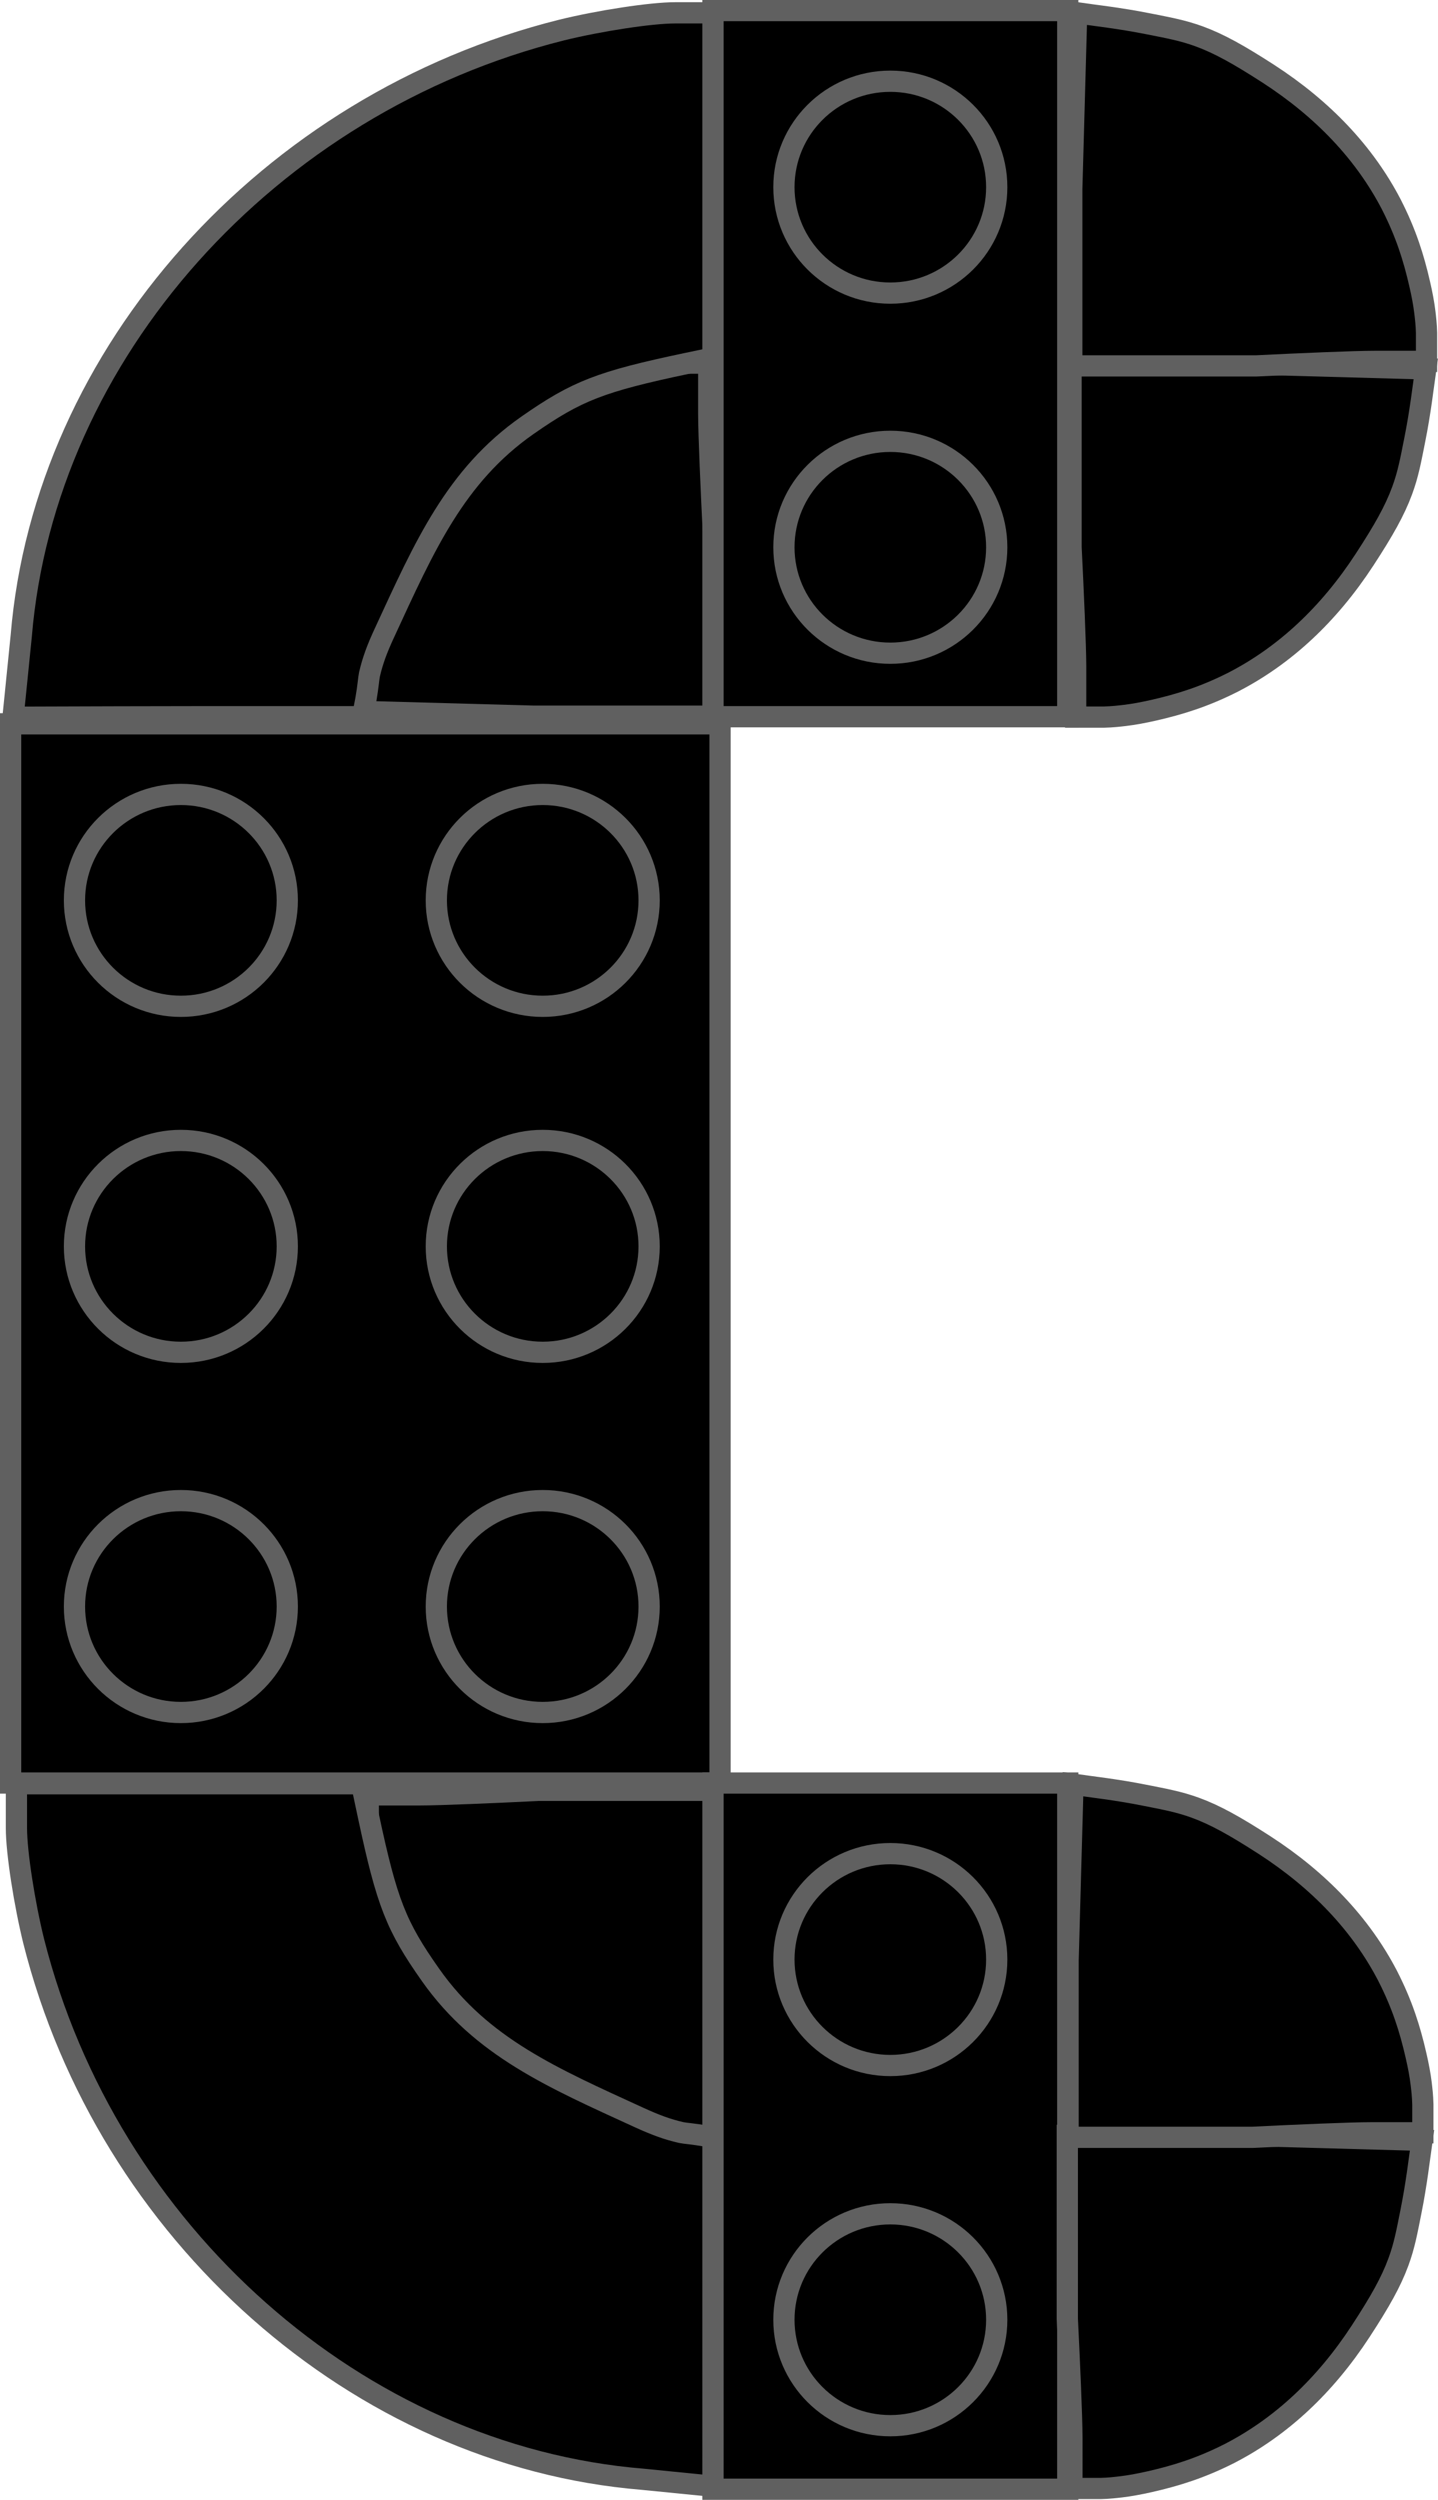 <?xml version="1.0" encoding="UTF-8"?>
<svg id="Layer_1" data-name="Layer 1" xmlns="http://www.w3.org/2000/svg" viewBox="0 0 203.12 353">
  <defs>
    <style>
      .cls-1 {
        stroke: #606060;
        stroke-miterlimit: 10;
        stroke-width: 3px;
      }
    </style>
  </defs>
  <path class="cls-1" d="M102.13,278.17v-25.36s-26.03,0-26.03,0c-6.15,.3-13.8,.64-16.87,.64h-5.15c-.34,0-.69,0-1.03,0h-1.03s0,1.13,0,2.01c0,2,0,1.99,0,2.01,.03,1.2,.14,2.1,.24,2.94,.15,1.22,.37,2.42,.73,3.98,.84,3.67,1.93,7.17,4.02,11.25,0,0,0,0,0,0,3.76,7.22,9.59,13.4,17.36,18.43,4.19,2.7,6.94,4.24,9.78,5.28,2.34,.85,4.35,1.21,7.18,1.77,3.96,.79,7.42,1.17,10.11,1.55h0l.68-24.5Z"/>
  <path class="cls-1" d="M102.21,326.06s0-10.98,0-12.96v-10.97c-.57-.13-1.44-.31-2.5-.5-1.76-.31-2.97-.38-3.51-.5-1.91-.44-3.59-1.05-5.95-2.13-12.13-5.56-22.24-9.91-29.42-20.1-4.88-6.92-6.18-10.22-8.78-22.41l-.98-4.61H26.7s-24.38,0-24.38,0v6.26c0,3.46,1.14,10.71,2.44,15.98,10.4,41.2,45.84,72.67,85.98,75.97l11.54,1.15c-.05-11.41-.06-19.65-.07-25.18Z"/>
  <g>
    <rect class="cls-1" x="1.5" y="102.21" width="100.21" height="149.57"/>
    <ellipse class="cls-1" cx="25.55" cy="226.86" rx="15.03" ry="14.96"/>
    <ellipse class="cls-1" cx="25.55" cy="176" rx="15.03" ry="14.96"/>
    <ellipse class="cls-1" cx="25.55" cy="127.14" rx="15.03" ry="14.96"/>
    <ellipse class="cls-1" cx="76.66" cy="226.86" rx="15.03" ry="14.96"/>
    <ellipse class="cls-1" cx="76.66" cy="176" rx="15.03" ry="14.96"/>
    <ellipse class="cls-1" cx="76.66" cy="127.14" rx="15.03" ry="14.96"/>
  </g>
  <path class="cls-1" d="M75.27,101.13h25.49s0-25.9,0-25.9c-.3-6.11-.64-13.73-.65-16.79v-5.12c0-.34,0-.68,0-1.02v-1.02s-1.14,0-2.02,0c-2.01,0-2,0-2.02,0-1.2,.03-2.11,.14-2.95,.24-1.23,.15-2.43,.37-4,.72-3.69,.84-7.21,1.92-11.3,4,0,0,0,0,0,0-7.26,3.75-13.47,9.54-18.52,17.28-2.72,4.17-4.26,6.91-5.3,9.73-.86,2.32-1.22,4.33-1.78,7.14-.79,3.94-1.18,7.38-1.56,10.06h0l24.62,.68Z"/>
  <path class="cls-1" d="M27.14,101.21s11.03,0,13.03,0c3.67,0,7.35,0,11.02,0,.13-.57,.31-1.43,.5-2.49,.31-1.76,.38-2.95,.5-3.49,.44-1.9,1.05-3.58,2.14-5.92,5.58-12.07,9.96-22.13,20.2-29.27,6.96-4.85,10.27-6.15,22.52-8.73l4.64-.97V26.07s0-24.26,0-24.26h-6.29c-3.48,0-10.76,1.13-16.06,2.43C37.94,14.59,6.31,49.85,3,89.8l-1.16,11.48c11.47-.05,19.75-.06,25.31-.07Z"/>
  <g>
    <rect class="cls-1" x="75.91" y="26.3" width="99.72" height="50.11" transform="translate(74.41 177.12) rotate(-90)"/>
    <ellipse class="cls-1" cx="125.76" cy="77.28" rx="15.03" ry="14.96"/>
    <ellipse class="cls-1" cx="125.76" cy="26.43" rx="15.03" ry="14.96"/>
  </g>
  <g>
    <rect class="cls-1" x="75.91" y="276.59" width="99.72" height="50.11" transform="translate(-175.88 427.41) rotate(-90)"/>
    <ellipse class="cls-1" cx="125.76" cy="327.57" rx="15.03" ry="14.96"/>
    <ellipse class="cls-1" cx="125.76" cy="276.71" rx="15.03" ry="14.96"/>
  </g>
  <path class="cls-1" d="M176.25,301.54h-25.49s0,25.9,0,25.9c.3,6.11,.64,13.73,.65,16.79,0,.01,0,3.62,0,5.12v2.05s1.14,0,2.02,0c2.01,0,2,0,2.02,0,1.2-.03,2.11-.14,2.95-.24,1.23-.15,2.43-.37,4-.72,3.69-.84,7.21-1.92,11.3-4,0,0,0,0,0,0,7.26-3.75,13.47-9.54,18.52-17.28,2.72-4.17,4.26-6.91,5.3-9.73,.86-2.32,1.22-4.33,1.78-7.14,.79-3.94,1.18-7.38,1.56-10.06h0l-24.62-.68Z"/>
  <path class="cls-1" d="M150.87,276.45v25.36s26.03,0,26.03,0c6.15-.3,13.8-.64,16.87-.64,.01,0,3.64,0,5.15,0h2.06s0-1.13,0-2.01c0-2,0-1.99,0-2.01-.03-1.2-.14-2.1-.24-2.94-.15-1.22-.37-2.42-.73-3.98-.84-3.67-1.93-7.17-4.02-11.25,0,0,0,0,0,0-3.76-7.22-9.59-13.4-17.36-18.43-4.19-2.7-6.94-4.24-9.78-5.28-2.34-.85-4.35-1.21-7.18-1.77-3.96-.79-7.42-1.17-10.11-1.55h0l-.68,24.5Z"/>
  <path class="cls-1" d="M176.78,51.4h-25.49s0,25.9,0,25.9c.3,6.11,.64,13.73,.65,16.79,0,.01,0,3.62,0,5.12v2.05s1.14,0,2.02,0c2.01,0,2,0,2.02,0,1.2-.03,2.11-.14,2.95-.24,1.23-.15,2.43-.37,4-.72,3.69-.84,7.21-1.92,11.3-4,0,0,0,0,0,0,7.26-3.75,13.47-9.54,18.52-17.28,2.72-4.17,4.26-6.91,5.3-9.73,.86-2.32,1.22-4.33,1.78-7.14,.79-3.94,1.18-7.38,1.56-10.06h0l-24.62-.68Z"/>
  <path class="cls-1" d="M151.39,26.31v25.36s26.03,0,26.03,0c6.15-.3,13.8-.64,16.87-.64,.01,0,3.64,0,5.15,0h2.06s0-1.13,0-2.01c0-2,0-1.99,0-2.01-.03-1.2-.14-2.1-.24-2.94-.15-1.22-.37-2.42-.73-3.98-.84-3.67-1.93-7.17-4.02-11.25,0,0,0,0,0,0-3.76-7.22-9.59-13.4-17.36-18.43-4.19-2.7-6.94-4.24-9.78-5.28-2.34-.85-4.35-1.21-7.18-1.77-3.96-.79-7.42-1.17-10.11-1.55h0l-.68,24.5Z"/>
</svg>